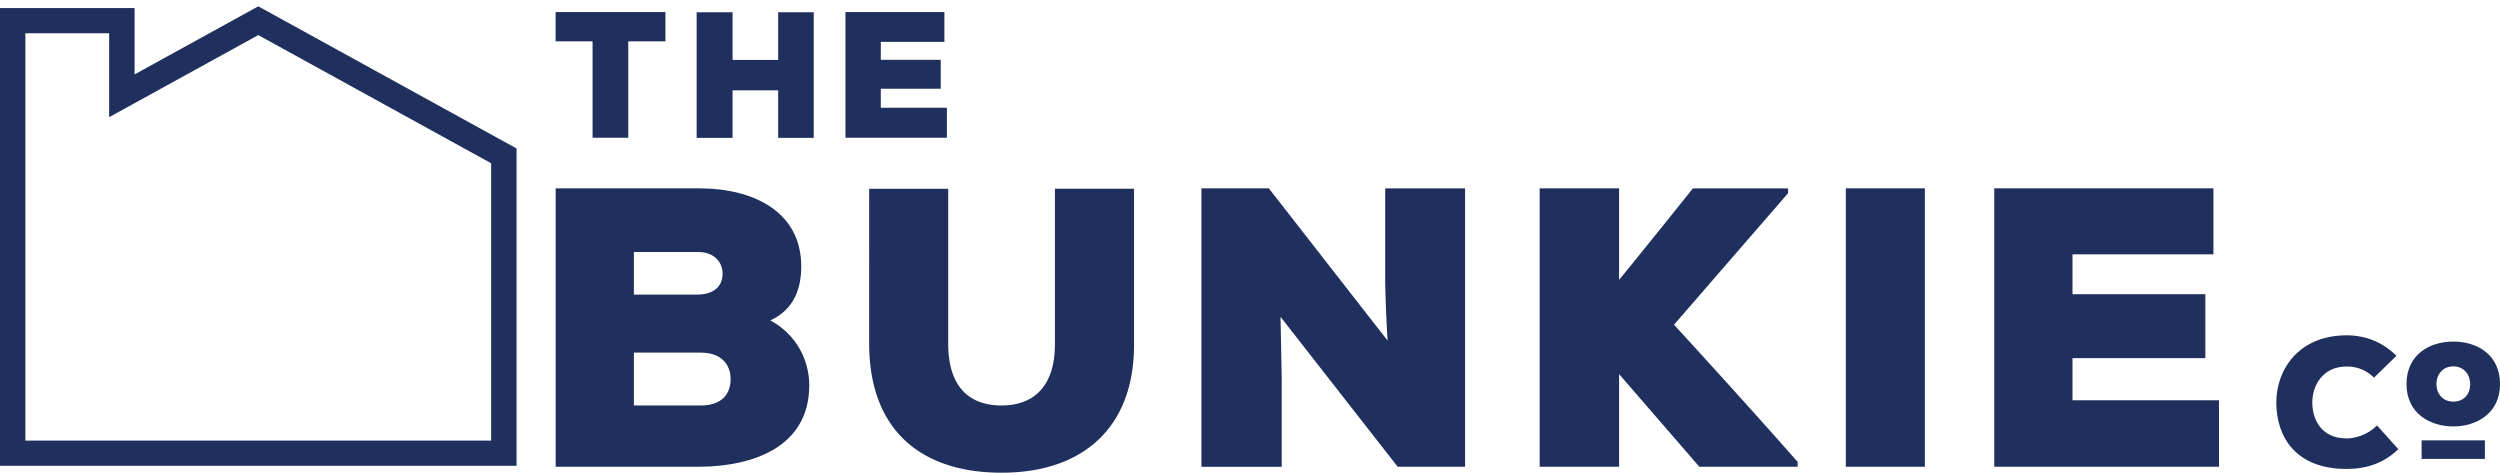 <svg width="370" height="70" fill="none" xmlns="http://www.w3.org/2000/svg"><path fill-rule="evenodd" clip-rule="evenodd" d="M.002 1.198h19.915v9.815l17.396-9.574.914-.501L76.45 21.974v46.965H.002V1.198Zm3.754 64.013h68.932v-41.05L38.227 5.194 16.154 17.341V4.926H3.756V65.21Z" fill="#1F305E"/><path d="M87.702 6.12h-5.475V1.784h16.258v4.334h-5.503v14.265h-5.28V6.12ZM115.17 13.373v7.03h5.261V1.815h-5.261v7.06h-6.748v-7.06h-5.319v18.59h5.319v-7.031h6.748ZM140.142 20.384h-15.014V1.785h14.644v4.411h-9.413v2.65h8.868v4.285h-8.868v2.813h9.783v4.44ZM347.308 69.402c2.878 0 5.493-.829 7.642-2.928l-3.15-3.507c-1.371 1.378-3.209 1.917-4.492 1.917-3.754 0-5.057-2.783-5.086-5.23-.029-2.446 1.42-5.413 5.086-5.413 1.283 0 2.703.347 4.054 1.647l3.316-3.236c-2.139-2.08-4.619-3.025-7.37-3.025-7.157 0-10.444 5.144-10.415 9.998.029 5.115 2.937 9.777 10.415 9.777Z" fill="#1F305E"/><path fill-rule="evenodd" clip-rule="evenodd" d="M370.002 56.842c0 4.372-3.51 6.27-6.913 6.27-3.404 0-6.924-1.898-6.924-6.27 0-4.373 3.414-6.29 6.924-6.29 3.51 0 6.913 1.917 6.913 6.29Zm-4.414 0c0-1.387-.914-2.62-2.499-2.62s-2.499 1.242-2.499 2.62c0 1.377.904 2.6 2.499 2.6 1.595 0 2.499-1.136 2.499-2.6Z" fill="#1F305E"/><path d="M358.401 65.173h9.364v2.745h-9.364v-2.745Z" fill="#1F305E"/><path fill-rule="evenodd" clip-rule="evenodd" d="M103.492 27.878c8.314 0 15.092 3.65 15.092 11.54 0 3.12-.953 6.347-4.58 8.003 3.86 2.062 5.766 5.885 5.766 9.594 0 9.237-8.499 12.001-16.093 12.059h-21.44V27.878h21.255Zm-9.675 15.72h9.384c2.44 0 3.743-1.243 3.743-3.063s-1.312-3.237-3.617-3.237h-9.51v6.3Zm0 16.412h9.918c2.966 0 4.396-1.59 4.396-3.881 0-2.293-1.488-3.94-4.396-3.94h-9.918v7.821Z" fill="#1F305E"/><path d="M167.834 50.946v-23.01h-11.707v23.01c0 6.242-3.151 9.064-7.896 9.064s-7.896-2.707-7.896-9.17V27.945h-11.698V50.84c0 12.589 7.429 19.12 19.604 19.12 12.174 0 19.651-6.83 19.593-19.014ZM205.369 50.417a188.853 188.853 0 0 1-.324-7.218c-.012-.436-.022-.821-.036-1.19v-14.13h11.824v41.195h-9.976l-17.338-22.182.175 9.005v13.186h-11.882V27.878h9.976l17.581 22.539ZM247.754 48.057l16.881-19.466v-.713h-14.08l-.475.592-.003.004c-3.372 4.203-7.045 8.781-10.452 12.947V27.878h-11.756v41.196h11.756V55.368l11.873 13.706h14.557v-.713c-5.757-6.53-12.476-13.947-18.301-20.304ZM284.88 27.878h-11.698v41.196h11.698V27.878ZM295.149 69.074h33.265V59.24H306.73v-6.232h19.661V43.54H306.73v-5.895h20.857v-9.767h-32.438v41.196Z" fill="#1F305E"/></svg>